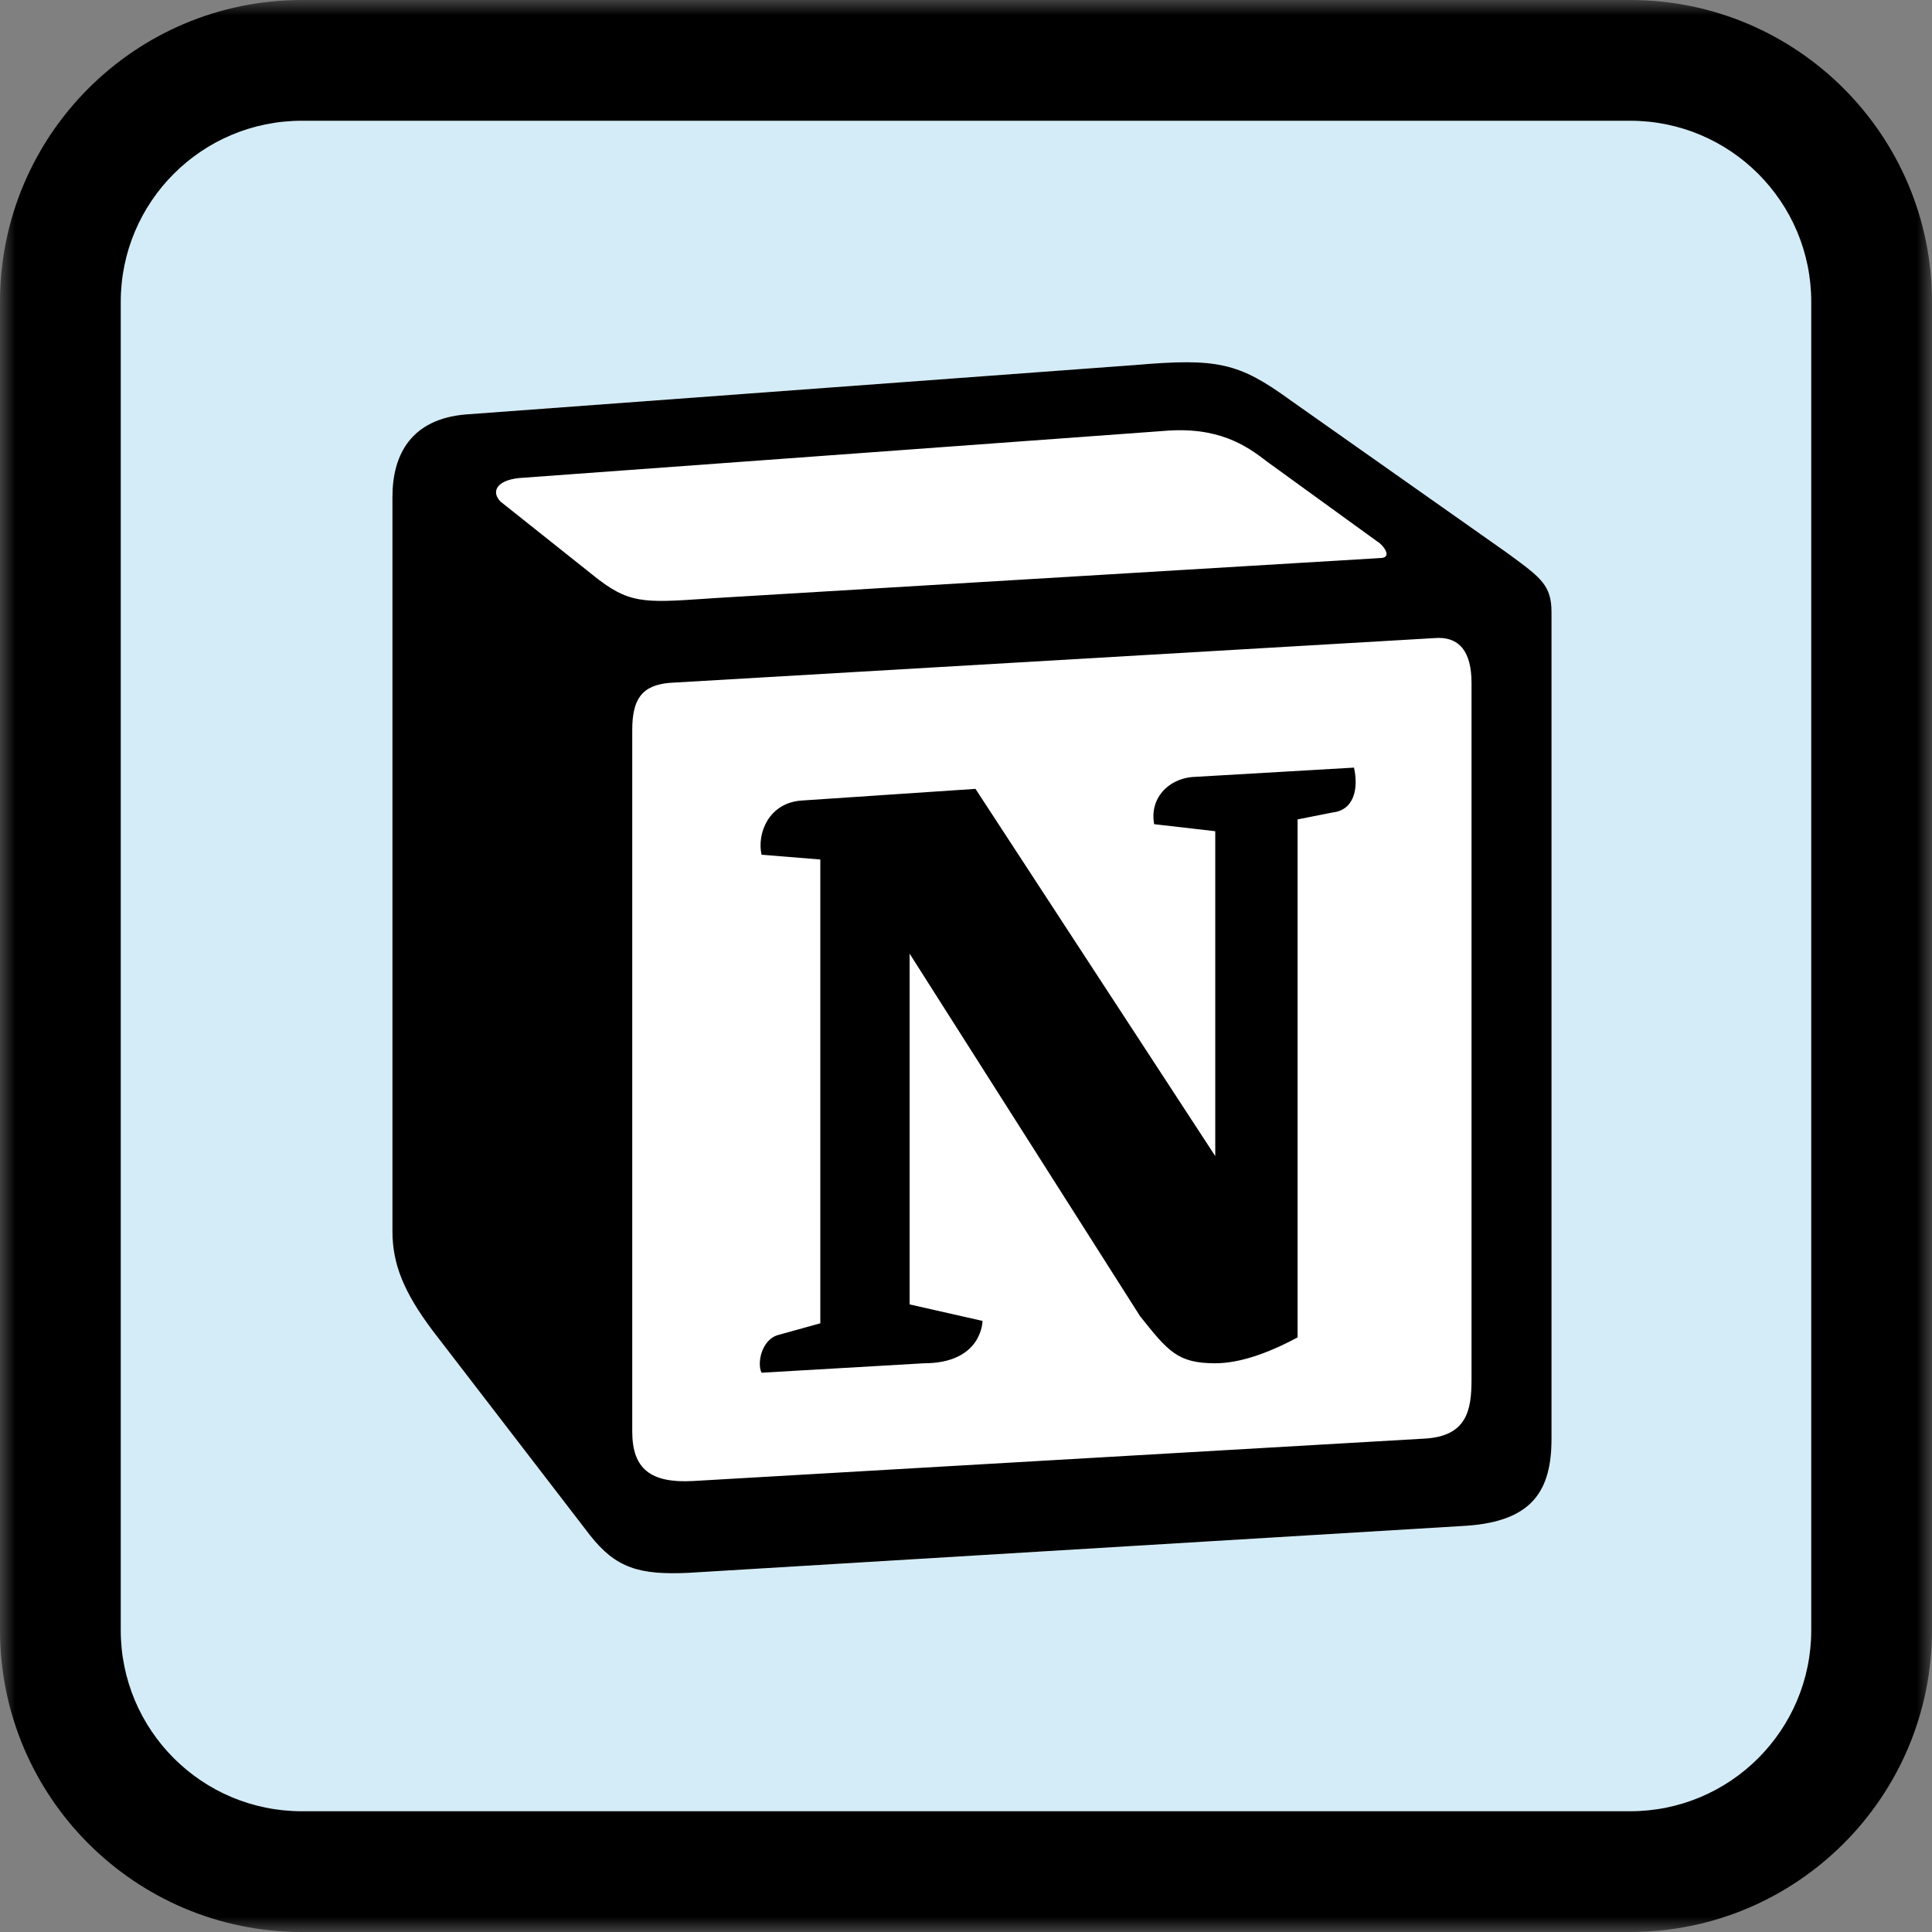 <svg width="64" height="64" viewBox="0 0 64 64" fill="none" xmlns="http://www.w3.org/2000/svg">
<rect x="0" y="0" width="64" height="64" fill="#808080" stroke="none"/>
<mask id="path-1-outside-1_1616_2296" maskUnits="userSpaceOnUse" x="0" y="0" width="64" height="64" fill="black">
<rect fill="white" width="64" height="64"/>
<path fill-rule="evenodd" clip-rule="evenodd" d="M62 10C62 5.582 58.418 2 54 2H10C5.582 2 2 5.582 2 10V54C2 58.418 5.582 62 10 62H54C58.418 62 62 58.418 62 54V10Z"/>
</mask>
<path fill-rule="evenodd" clip-rule="evenodd" d="M62 10C62 5.582 58.418 2 54 2H10C5.582 2 2 5.582 2 10V54C2 58.418 5.582 62 10 62H54C58.418 62 62 58.418 62 54V10Z" fill="#D4ECF7" stroke="black" stroke-width="2"/>
<path d="M54 4C57.314 4 60 6.686 60 10H64C64 4.477 59.523 0 54 0V4ZM10 4H54V0H10V4ZM4 10C4 6.686 6.686 4 10 4V0C4.477 0 0 4.477 0 10H4ZM4 54V10H0V54H4ZM10 60C6.686 60 4 57.314 4 54H0C0 59.523 4.477 64 10 64V60ZM54 60H10V64H54V60ZM60 54C60 57.314 57.314 60 54 60V64C59.523 64 64 59.523 64 54H60ZM60 10V54H64V10H60Z" fill="black" mask="url(#path-1-outside-1_1616_2296)"/>
<path d="M15.414 13.73L37.611 12.091C40.337 11.857 41.038 12.015 42.752 13.261L49.838 18.253C51.007 19.111 51.396 19.346 51.396 20.28V47.656C51.396 49.372 50.773 50.387 48.592 50.542L22.815 52.102C21.178 52.18 20.399 51.946 19.542 50.854L14.324 44.069C13.388 42.82 13 41.885 13 40.792V16.458C13 15.056 13.623 13.886 15.414 13.73Z" fill="white"/>
<path d="M37.611 12.091L15.414 13.73C13.623 13.886 13 15.056 13 16.458V40.793C13 41.885 13.388 42.82 14.324 44.069L19.542 50.854C20.399 51.946 21.178 52.18 22.815 52.102L48.592 50.542C50.772 50.387 51.396 49.372 51.396 47.656V20.28C51.396 19.394 51.046 19.138 50.015 18.381L49.837 18.253L42.752 13.261C41.038 12.015 40.338 11.857 37.611 12.091ZM23.398 19.832C21.293 19.974 20.816 20.006 19.62 19.034L16.581 16.616C16.272 16.303 16.427 15.913 17.205 15.835L38.544 14.276C40.336 14.12 41.27 14.744 41.97 15.29L45.63 17.942C45.786 18.02 46.176 18.487 45.708 18.487L23.671 19.813L23.398 19.832ZM20.944 47.422V24.182C20.944 23.167 21.256 22.699 22.189 22.62L47.499 21.139C48.358 21.061 48.746 21.607 48.746 22.62V45.705C48.746 46.72 48.589 47.579 47.188 47.656L22.967 49.06C21.566 49.138 20.944 48.671 20.944 47.422ZM44.853 25.428C45.008 26.13 44.853 26.832 44.151 26.913L42.984 27.144V44.303C41.97 44.848 41.037 45.16 40.257 45.16C39.011 45.16 38.699 44.769 37.766 43.6L30.132 31.59V43.21L32.547 43.757C32.547 43.757 32.547 45.161 30.599 45.161L25.227 45.473C25.071 45.16 25.227 44.38 25.772 44.225L27.174 43.836V28.472L25.227 28.314C25.071 27.612 25.46 26.598 26.551 26.519L32.314 26.132L40.257 38.297V27.535L38.233 27.302C38.076 26.442 38.699 25.817 39.478 25.741L44.853 25.428Z" fill="black"/>
</svg>
